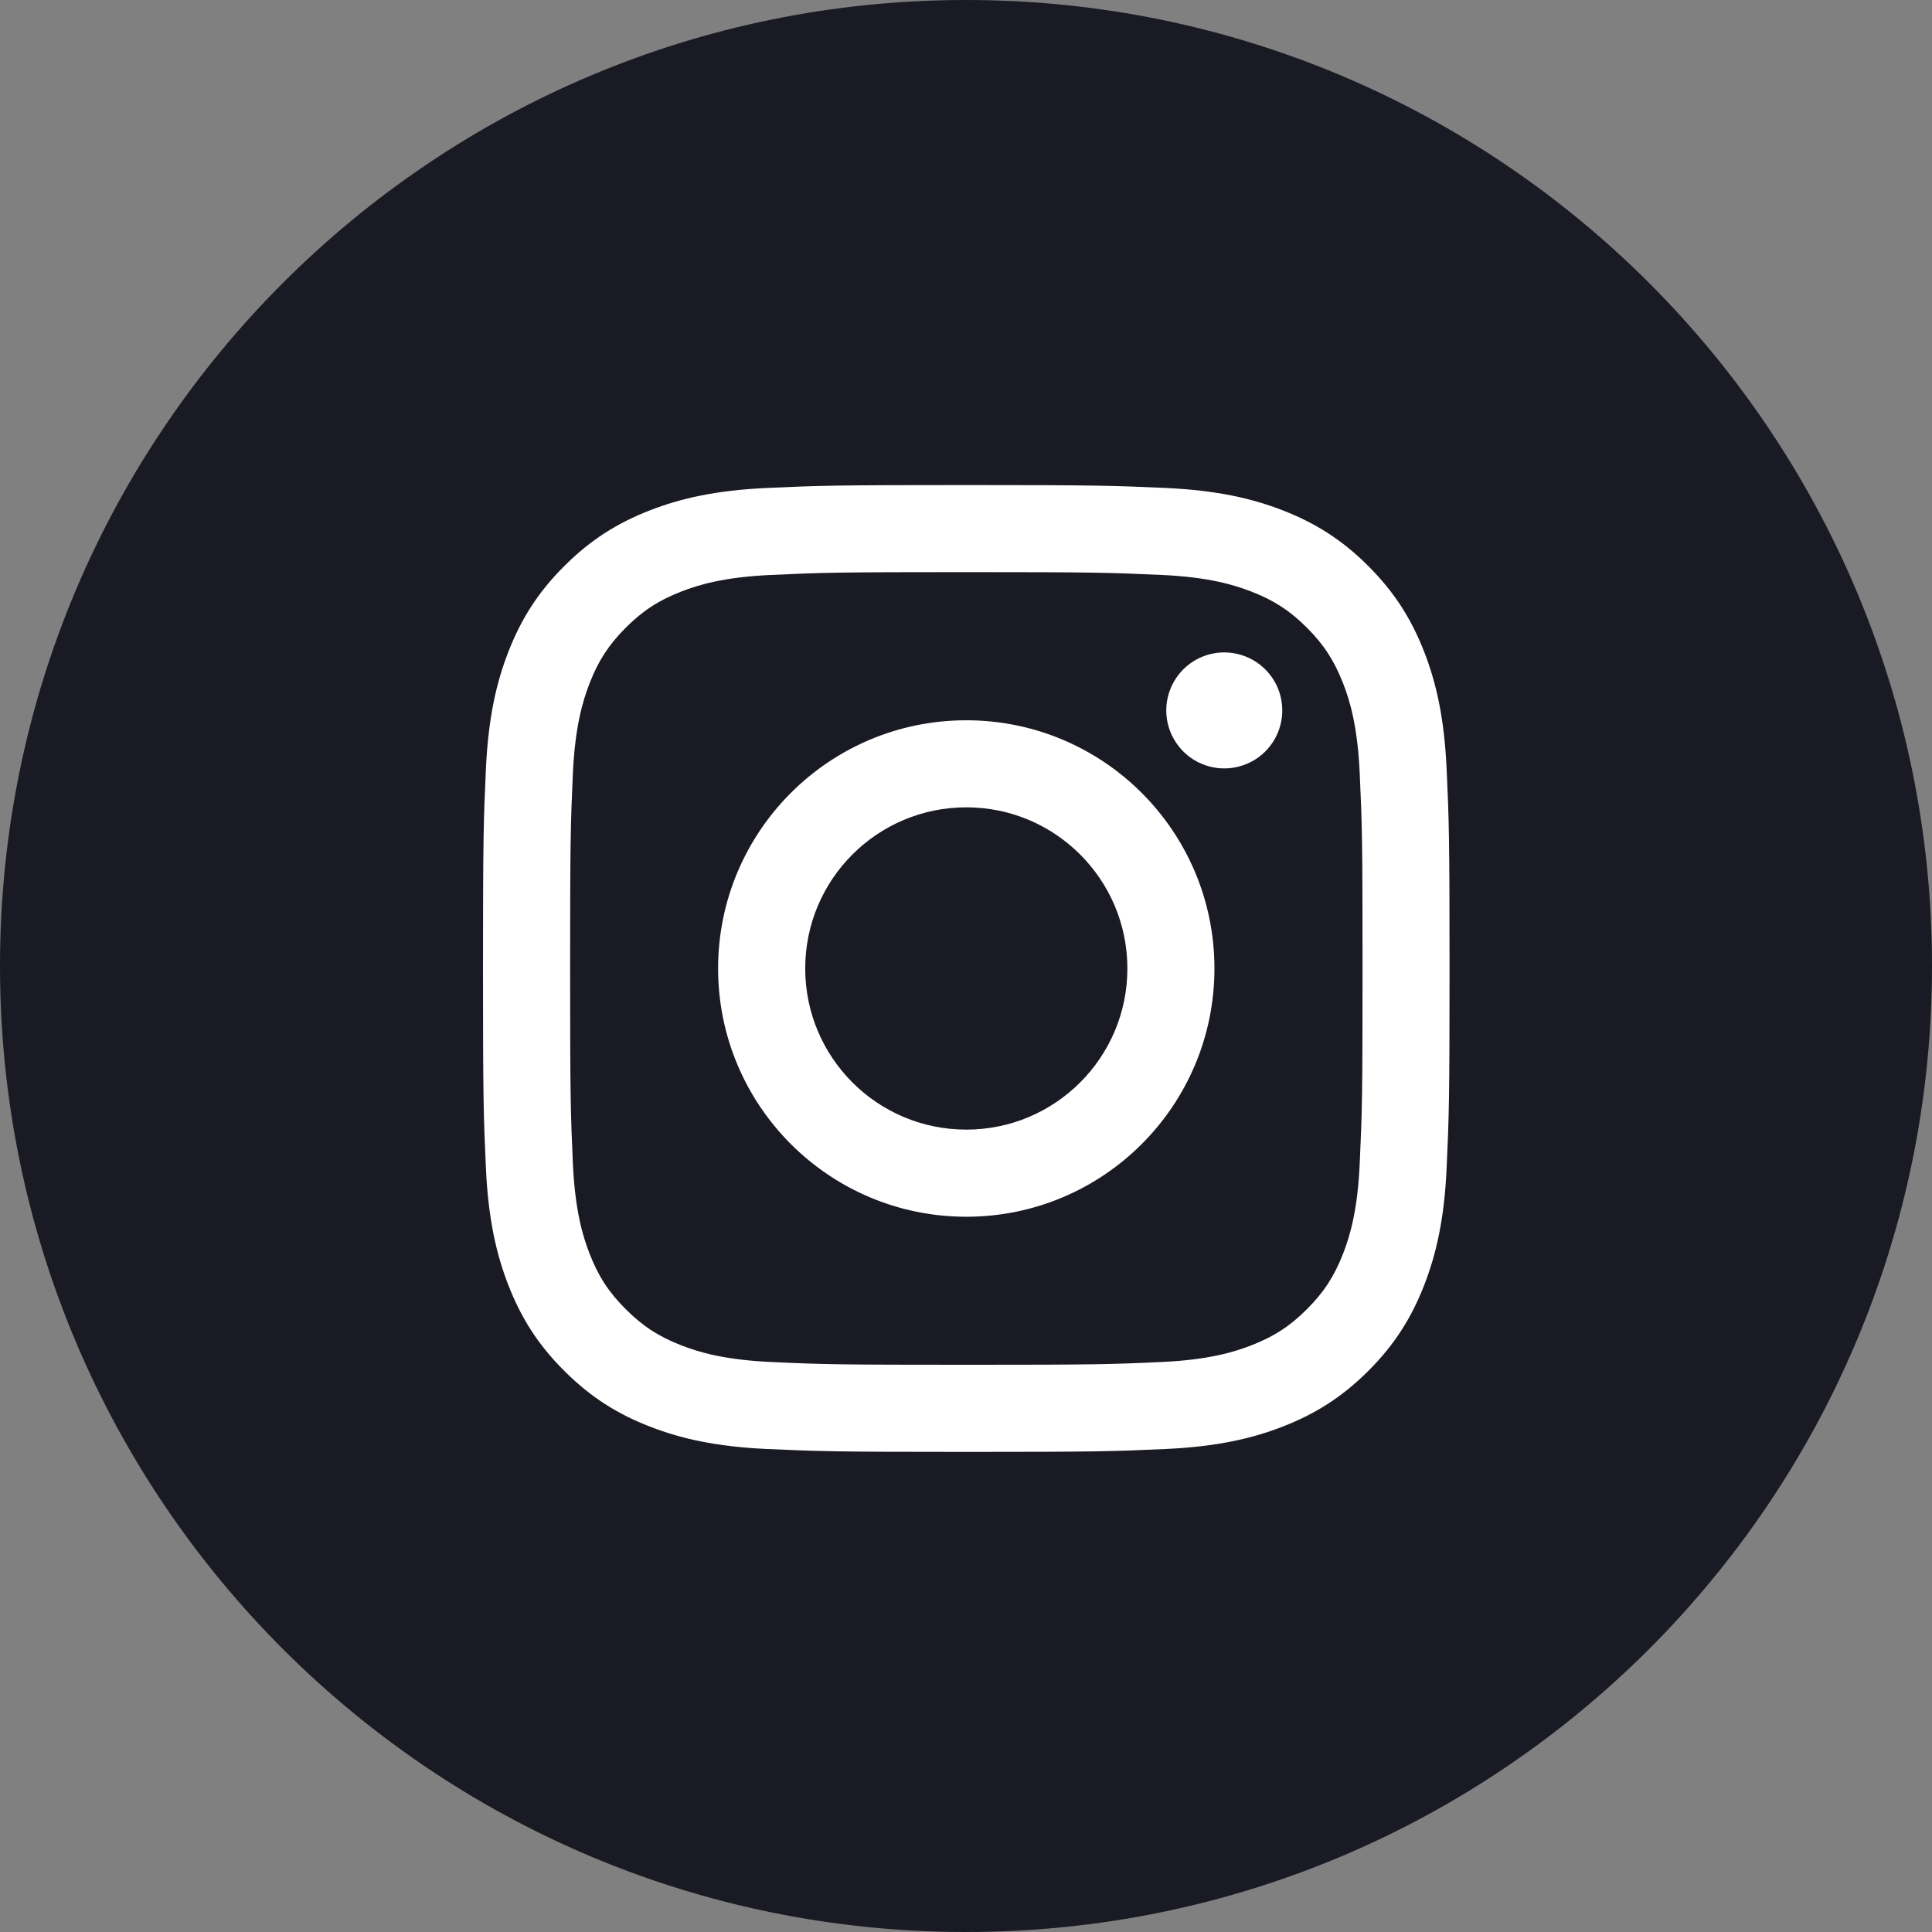 <svg width="32" height="32" viewBox="0 0 32 32" fill="none" xmlns="http://www.w3.org/2000/svg">
<rect x="0" y="0" width="32" height="32" fill="#808080" stroke="none"/>
<path d="M0 16C0 7.163 7.163 0 16 0C24.837 0 32 7.163 32 16C32 24.837 24.837 32 16 32C7.163 32 0 24.837 0 16Z" fill="#191A23"/>
<path d="M13.337 16.041C13.337 14.567 14.531 13.372 16.005 13.372C17.478 13.372 18.673 14.567 18.673 16.041C18.673 17.515 17.478 18.71 16.005 18.71C14.531 18.71 13.337 17.515 13.337 16.041ZM11.894 16.041C11.894 18.312 13.735 20.153 16.005 20.153C18.275 20.153 20.115 18.312 20.115 16.041C20.115 13.77 18.275 11.93 16.005 11.93C13.735 11.93 11.894 13.77 11.894 16.041ZM19.317 11.767C19.317 11.957 19.373 12.142 19.479 12.3C19.584 12.458 19.734 12.582 19.91 12.654C20.085 12.727 20.279 12.746 20.465 12.709C20.651 12.672 20.823 12.581 20.957 12.447C21.091 12.312 21.183 12.141 21.22 11.955C21.257 11.768 21.238 11.575 21.166 11.399C21.093 11.224 20.97 11.074 20.812 10.968C20.654 10.863 20.468 10.806 20.278 10.806H20.278C20.023 10.806 19.779 10.907 19.599 11.087C19.419 11.268 19.317 11.512 19.317 11.767ZM12.771 22.559C11.99 22.523 11.566 22.393 11.284 22.283C10.911 22.138 10.644 21.964 10.364 21.684C10.083 21.404 9.91 21.138 9.765 20.764C9.655 20.482 9.525 20.058 9.489 19.277C9.451 18.433 9.443 18.179 9.443 16.041C9.443 13.903 9.451 13.65 9.489 12.805C9.525 12.025 9.656 11.601 9.765 11.318C9.91 10.944 10.084 10.678 10.364 10.397C10.644 10.117 10.91 9.943 11.284 9.798C11.566 9.688 11.99 9.558 12.771 9.523C13.615 9.484 13.868 9.476 16.005 9.476C18.142 9.476 18.395 9.485 19.24 9.523C20.02 9.558 20.444 9.689 20.726 9.798C21.1 9.943 21.367 10.117 21.647 10.397C21.927 10.677 22.1 10.944 22.246 11.318C22.356 11.6 22.486 12.025 22.521 12.805C22.56 13.65 22.568 13.903 22.568 16.041C22.568 18.179 22.56 18.432 22.521 19.277C22.486 20.058 22.355 20.482 22.246 20.764C22.1 21.138 21.927 21.404 21.647 21.684C21.367 21.964 21.1 22.138 20.726 22.283C20.445 22.393 20.02 22.523 19.24 22.559C18.396 22.598 18.142 22.605 16.005 22.605C13.867 22.605 13.614 22.598 12.771 22.559ZM12.705 8.082C11.852 8.121 11.27 8.256 10.762 8.454C10.235 8.659 9.789 8.933 9.344 9.378C8.898 9.823 8.625 10.27 8.42 10.796C8.222 11.305 8.087 11.887 8.048 12.74C8.009 13.594 8 13.867 8 16.041C8 18.215 8.009 18.488 8.048 19.342C8.087 20.195 8.222 20.777 8.42 21.286C8.625 21.812 8.898 22.259 9.344 22.704C9.789 23.149 10.235 23.423 10.762 23.628C11.271 23.826 11.852 23.961 12.705 24C13.559 24.038 13.831 24.048 16.005 24.048C18.179 24.048 18.451 24.039 19.305 24C20.157 23.961 20.739 23.826 21.248 23.628C21.774 23.423 22.221 23.149 22.666 22.704C23.111 22.259 23.384 21.812 23.589 21.286C23.787 20.777 23.923 20.195 23.961 19.342C24 18.488 24.009 18.215 24.009 16.041C24.009 13.867 24 13.594 23.961 12.74C23.922 11.887 23.787 11.305 23.589 10.796C23.384 10.27 23.111 9.824 22.666 9.378C22.221 8.932 21.774 8.659 21.249 8.454C20.739 8.256 20.157 8.121 19.306 8.082C18.452 8.044 18.179 8.034 16.005 8.034C13.832 8.034 13.559 8.043 12.705 8.082Z" fill="white"/>
</svg>
